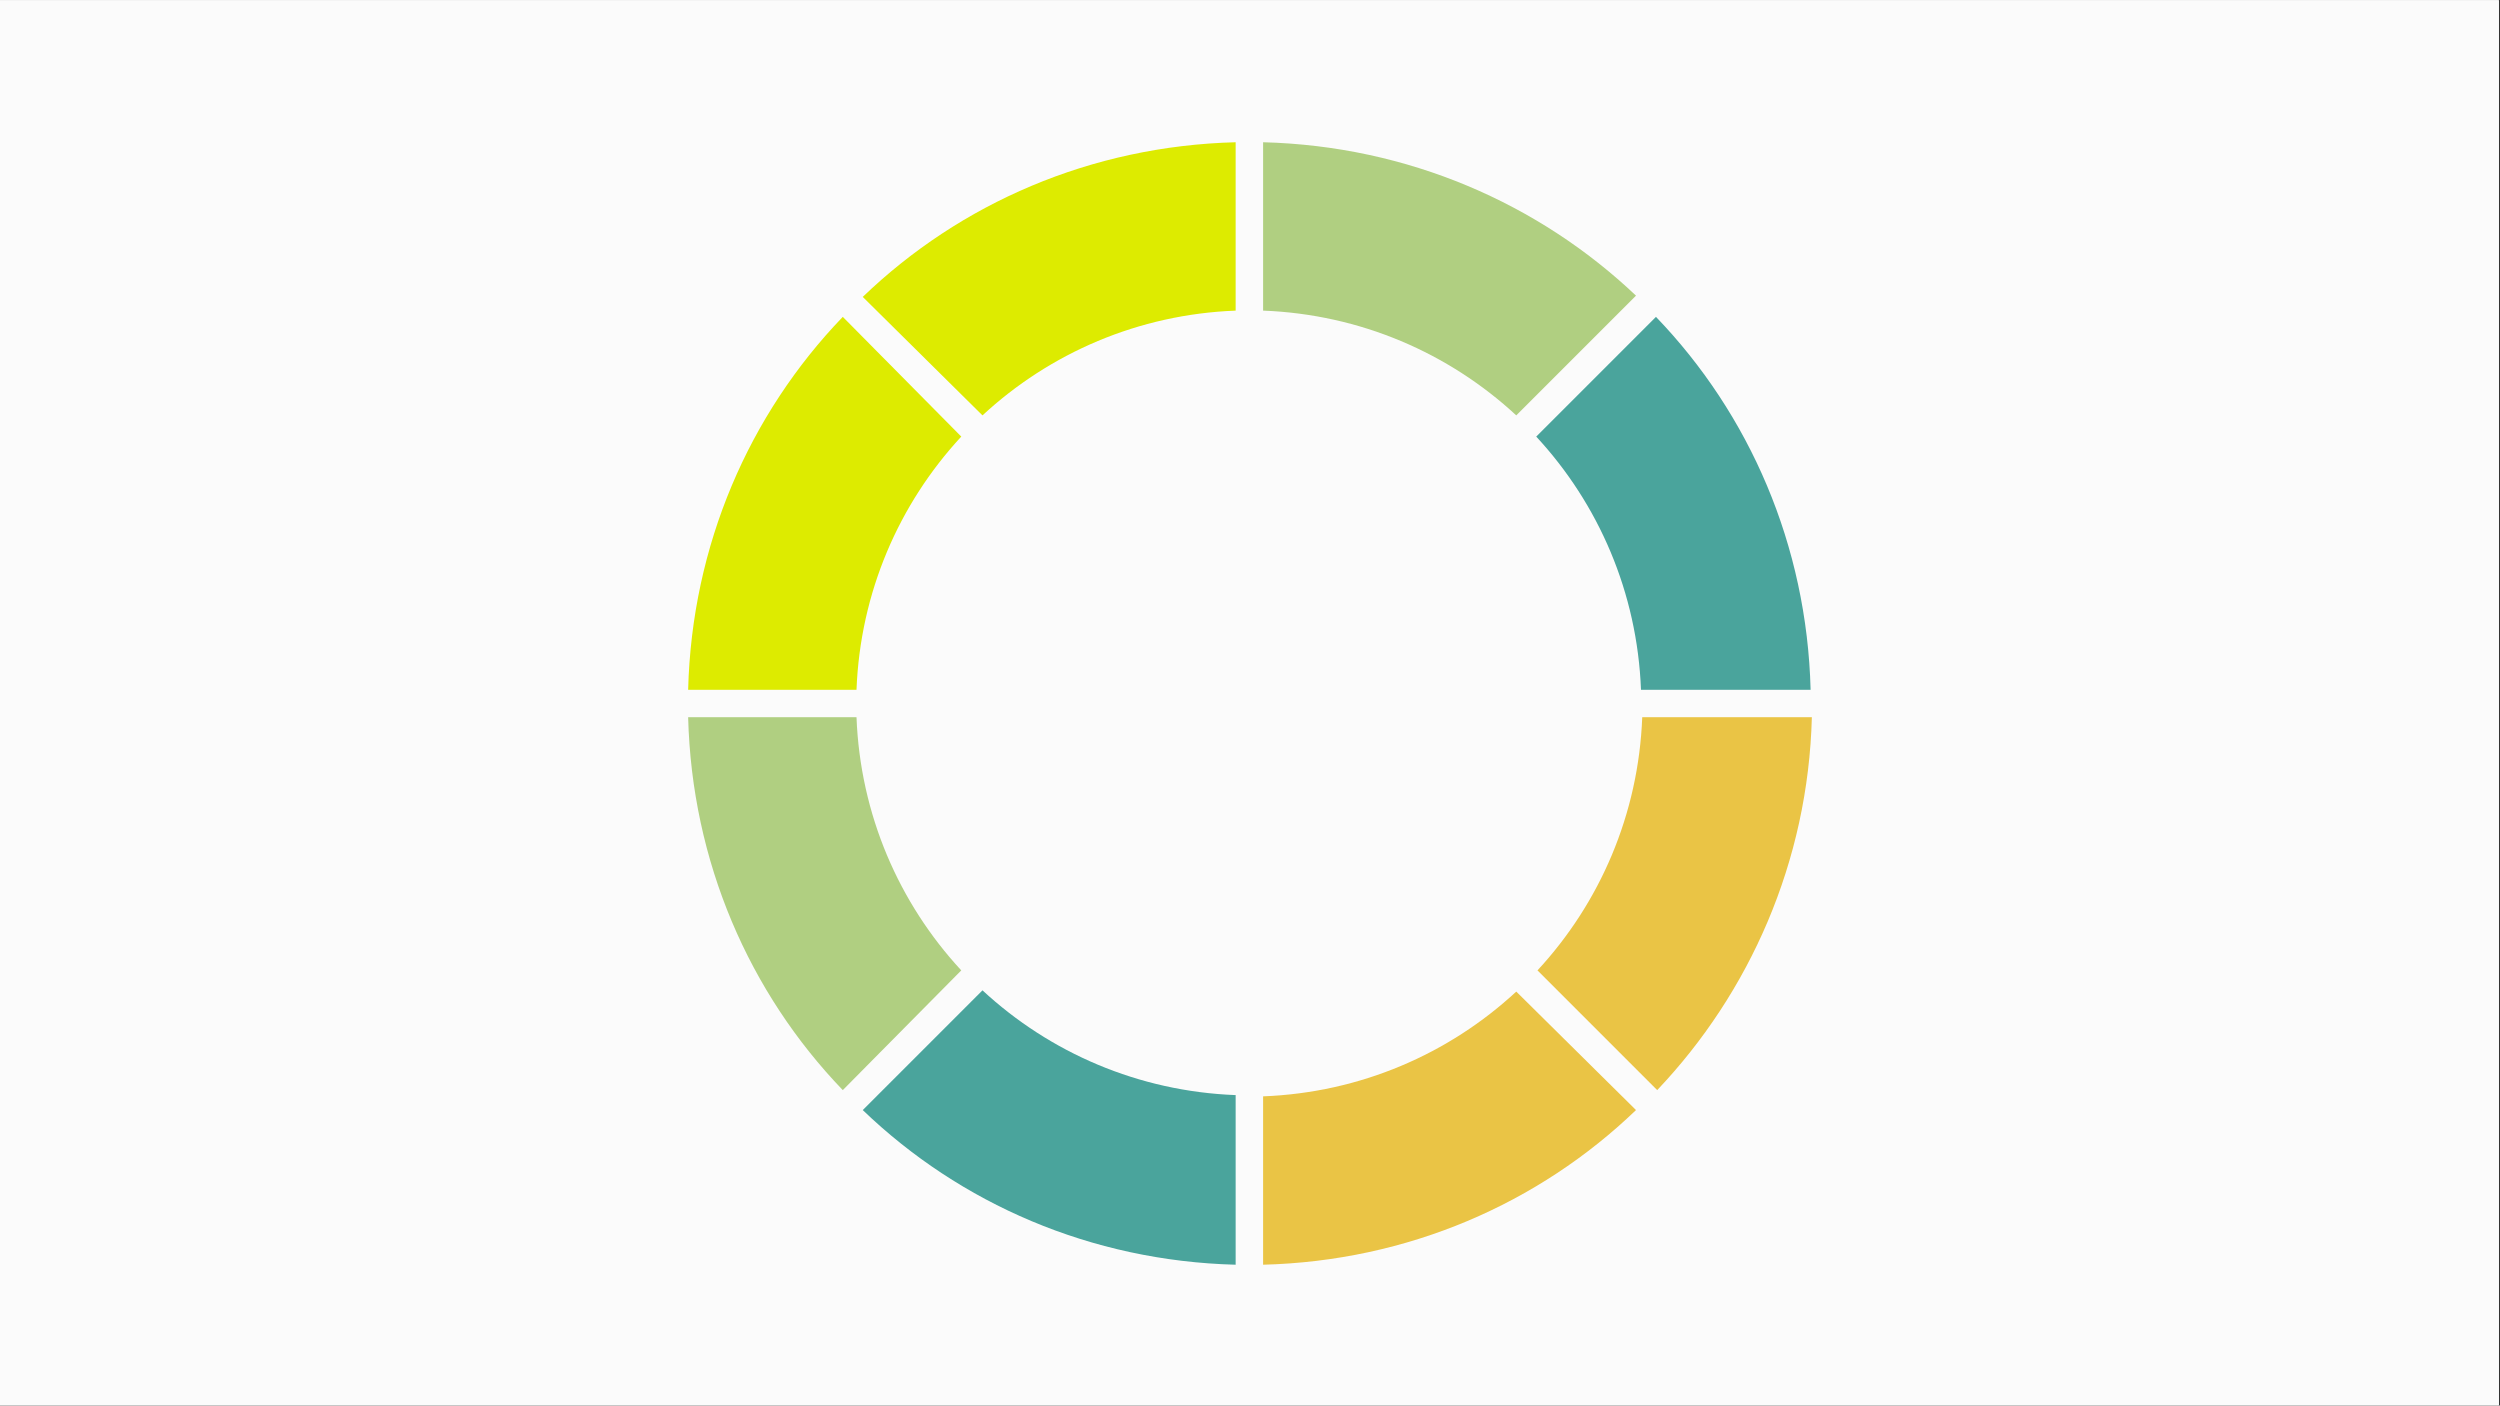 <svg xmlns="http://www.w3.org/2000/svg" xmlns:xlink="http://www.w3.org/1999/xlink" width="1366" zoomAndPan="magnify" viewBox="0 0 1024.5 576" height="768" preserveAspectRatio="xMidYMid meet" version="1.0"><rect x="0" y="0" width="1024.5" height="576" fill="#333333" stroke="none"/><defs><clipPath id="id1"><path d="M 0 0.141 L 1024 0.141 L 1024 575.859 L 0 575.859 Z M 0 0.141 " clip-rule="nonzero"/></clipPath><clipPath id="id2"><path d="M 282 58.039 L 671 58.039 L 671 447 L 282 447 Z M 282 58.039 " clip-rule="nonzero"/></clipPath><clipPath id="id3"><path d="M 282 58.039 L 507 58.039 L 507 283 L 282 283 Z M 282 58.039 " clip-rule="nonzero"/></clipPath><clipPath id="id4"><path d="M 517 293 L 742.5 293 L 742.5 518.539 L 517 518.539 Z M 517 293 " clip-rule="nonzero"/></clipPath><clipPath id="id5"><path d="M 353 129 L 742 129 L 742 518.539 L 353 518.539 Z M 353 129 " clip-rule="nonzero"/></clipPath></defs><g clip-path="url(#id1)"><path fill="#ffffff" d="M 0 0.141 L 1024.5 0.141 L 1024.5 4077.141 L 0 4077.141 Z M 0 0.141 " fill-opacity="1" fill-rule="nonzero"/><path fill="#ffffff" d="M 0 0.141 L 1024.5 0.141 L 1024.5 576.141 L 0 576.141 Z M 0 0.141 " fill-opacity="1" fill-rule="nonzero"/><path fill="#fbfbfb" d="M 0 0.141 L 1024.5 0.141 L 1024.5 576.141 L 0 576.141 Z M 0 0.141 " fill-opacity="1" fill-rule="nonzero"/></g><g clip-path="url(#id2)"><path fill="#b0cf81" d="M 282 293.91 L 350.996 293.91 C 352.531 333.777 368.375 370.062 393.93 397.664 L 345.375 446.73 C 307.043 406.863 283.531 353.199 282 293.91 Z M 517.617 58.293 L 517.617 127.293 C 557.48 128.824 593.77 144.668 621.367 170.227 L 670.434 121.16 C 630.566 83.336 576.902 59.828 517.617 58.293 Z M 517.617 58.293 " fill-opacity="1" fill-rule="nonzero"/></g><g clip-path="url(#id3)"><path fill="#ddeb00" d="M 353.555 121.672 C 393.418 83.336 447.082 59.828 506.371 58.293 L 506.371 127.293 C 466.504 128.824 430.219 144.668 402.617 170.227 Z M 282 282.668 L 350.996 282.668 C 352.531 242.801 368.375 206.512 393.93 178.914 L 345.375 129.848 C 307.043 169.715 283.531 223.379 282 282.668 Z M 349.465 125.758 Z M 349.465 125.758 " fill-opacity="1" fill-rule="nonzero"/></g><g clip-path="url(#id4)"><path fill="#eac445" d="M 670.434 454.906 C 630.566 493.238 576.902 516.75 517.617 518.281 L 517.617 449.285 C 557.48 447.75 593.77 431.906 621.367 406.352 Z M 672.988 293.91 C 671.457 333.777 655.613 370.062 630.059 397.664 L 679.121 446.73 C 716.945 406.863 740.965 353.199 742.5 293.91 Z M 672.988 293.91 " fill-opacity="1" fill-rule="nonzero"/></g><g clip-path="url(#id5)"><path fill="#4aa49c" d="M 353.555 454.906 L 402.617 405.84 C 430.219 431.395 466.504 447.238 506.371 448.773 L 506.371 518.281 C 447.082 516.75 393.418 493.238 353.555 454.906 Z M 678.613 129.848 L 629.547 178.914 C 655.102 206.512 670.945 242.801 672.477 282.668 L 741.988 282.668 C 740.453 223.379 716.945 169.715 678.613 129.848 Z M 678.613 129.848 " fill-opacity="1" fill-rule="nonzero"/></g></svg>
